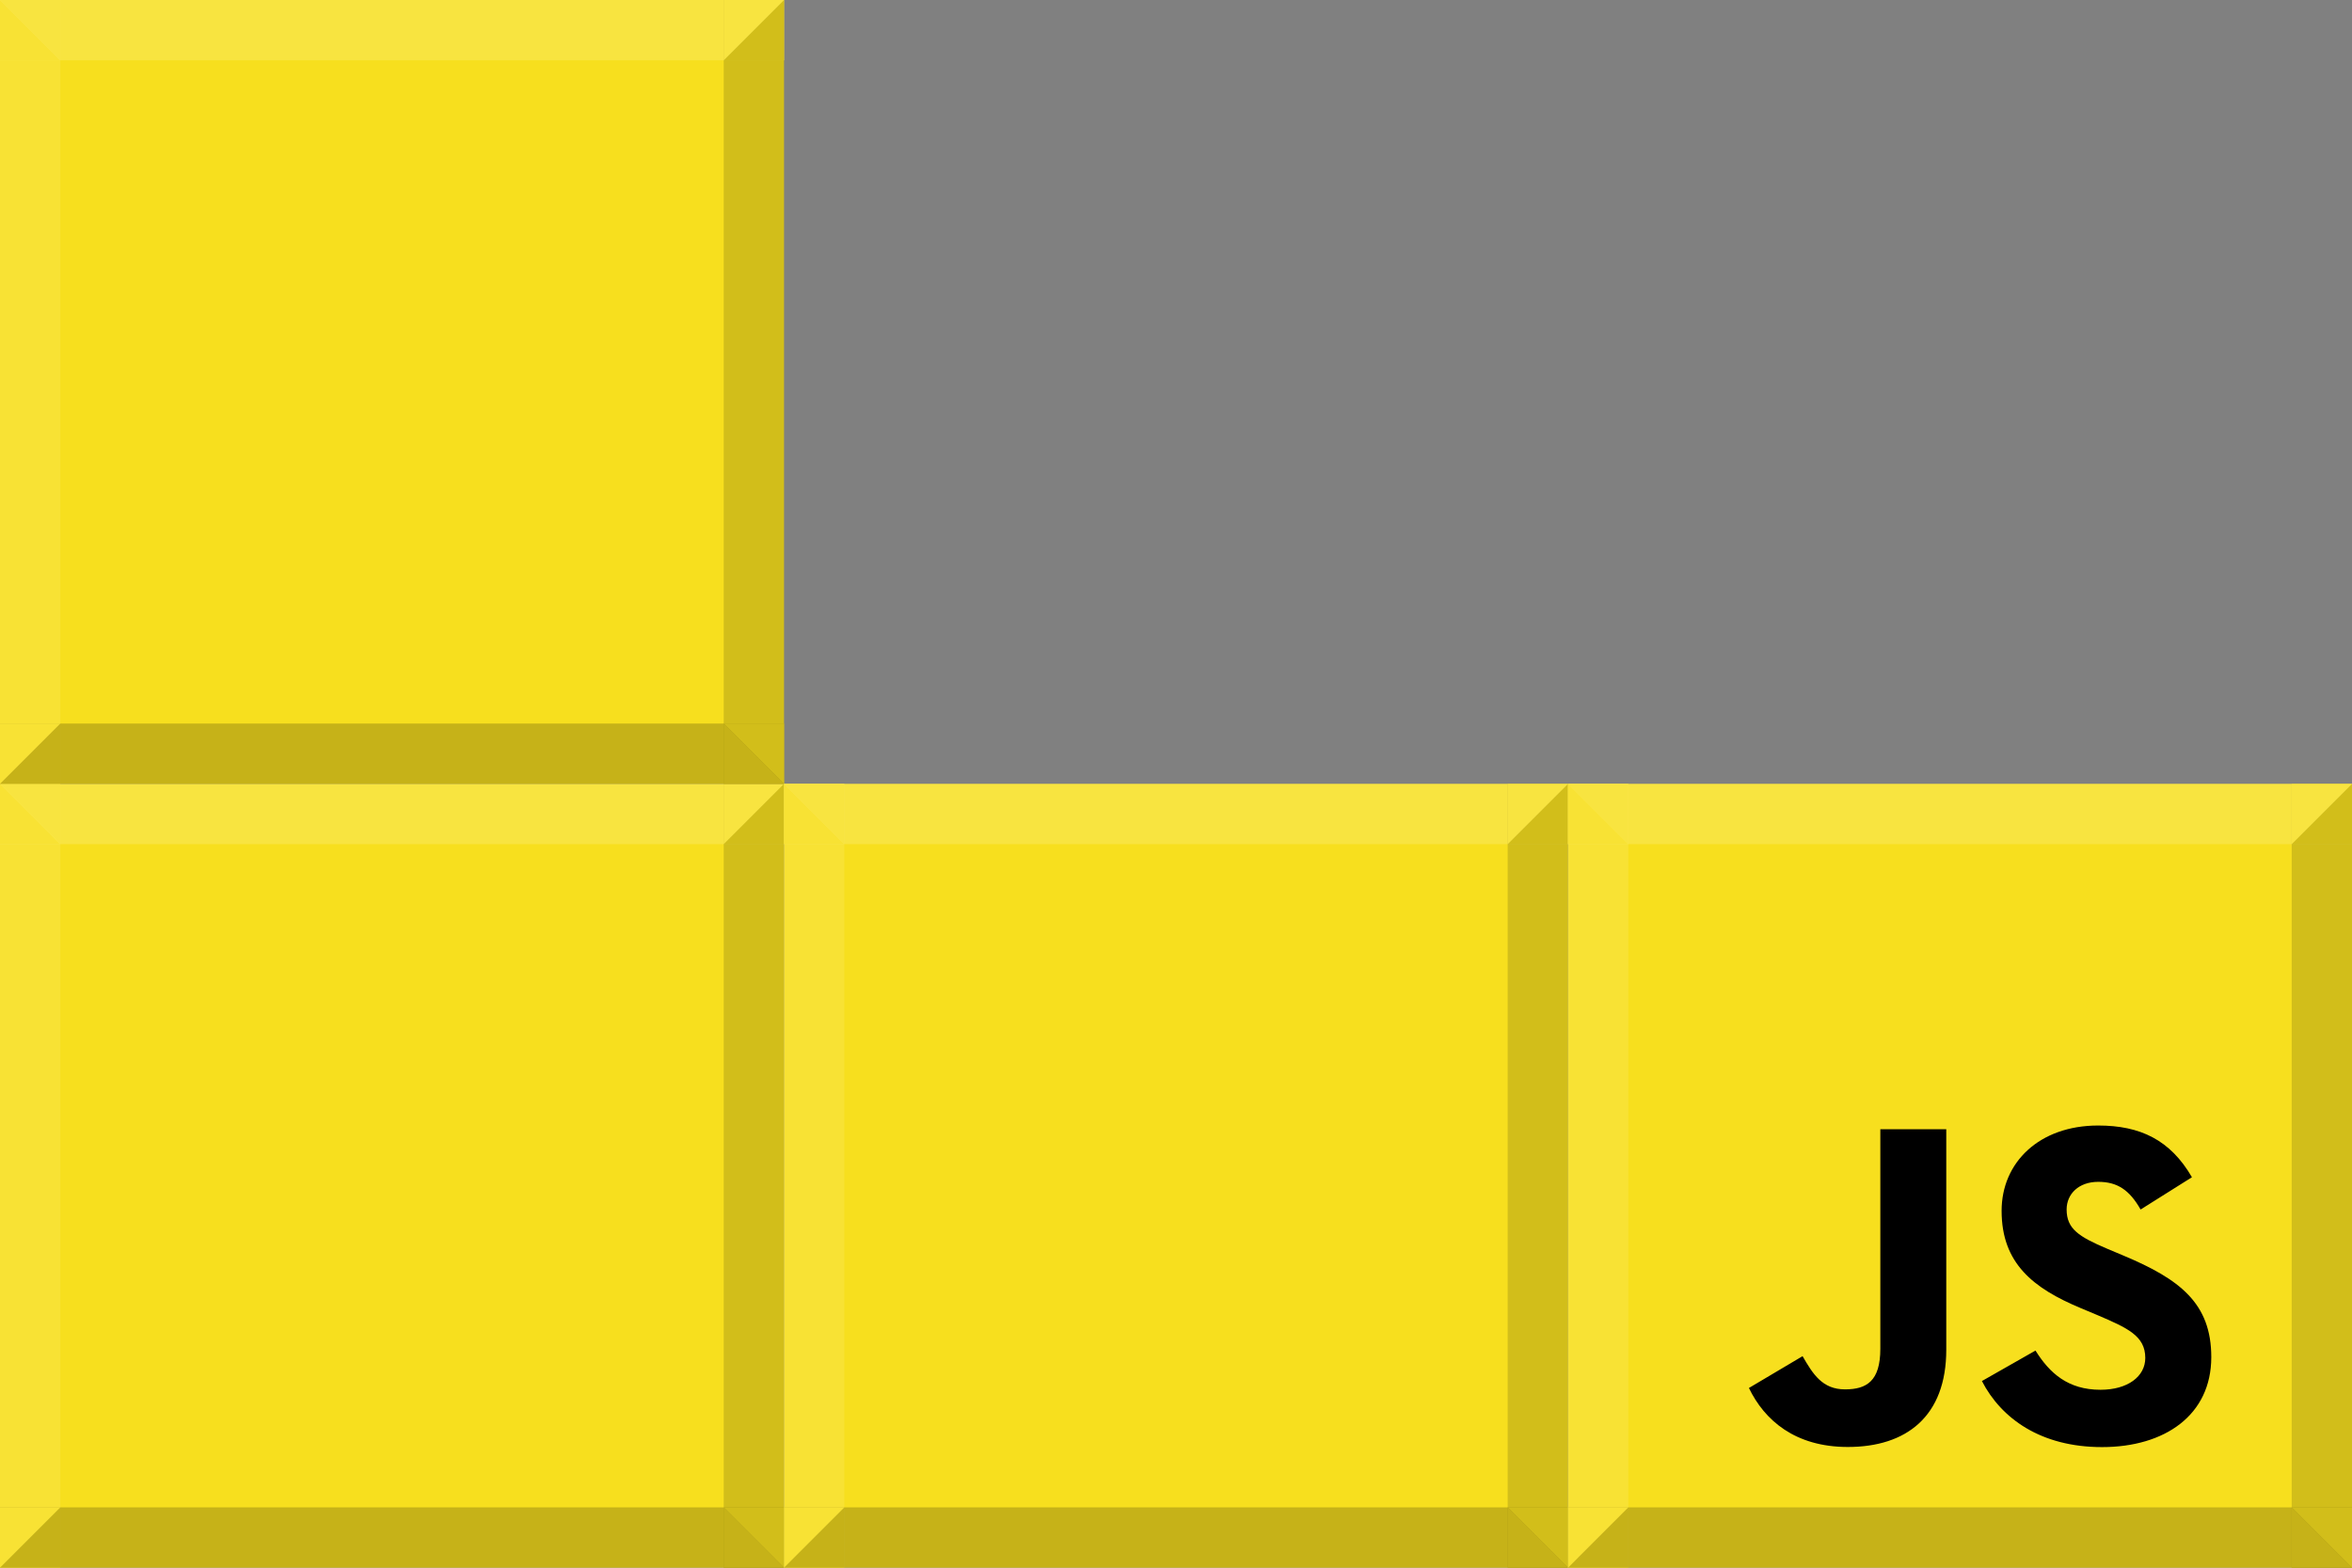 <svg width="117" height="78" viewBox="0 0 117 78" fill="none" xmlns="http://www.w3.org/2000/svg">
<rect x="0" y="0" width="117" height="78" fill="#808080" stroke="none"/>
<path d="M0 39H39V78H0V39Z" fill="#F7DF1E"/>
<rect y="39" width="39" height="3" fill="white" fill-opacity="0.15"/>
<path d="M0 39L3 42L0 42L0 39Z" fill="#F7DF1E"/>
<path d="M36 42L39 39L39 42L36 42Z" fill="#F7DF1E"/>
<rect y="78" width="39" height="3" transform="rotate(-90 0 78)" fill="white" fill-opacity="0.1"/>
<path d="M0 78L3 75L3 78L0 78Z" fill="#F7DF1E"/>
<path d="M3 42L-7.39105e-07 39L3 39L3 42Z" fill="#F8E440"/>
<rect x="39" y="78" width="39" height="3" transform="rotate(180 39 78)" fill="black" fill-opacity="0.2"/>
<path d="M39 78L36 75L39 75L39 78Z" fill="#F7DF1E"/>
<path d="M3 75L8.7024e-07 78L2.0504e-05 75L3 75Z" fill="#F8E234"/>
<rect x="39" y="39" width="39" height="3" transform="rotate(90 39 39)" fill="black" fill-opacity="0.15"/>
<path d="M39 39L36 42L36 39L39 39Z" fill="#F8E440"/>
<path d="M36 75L39 78L36 78L36 75Z" fill="#C6B218"/>
<path d="M0 0H39V39H0V0Z" fill="#F7DF1E"/>
<rect width="39" height="3" fill="white" fill-opacity="0.15"/>
<path d="M0 0L3 3L0 3L0 0Z" fill="#F7DF1E"/>
<path d="M36 3L39 -6.07971e-07L39 3L36 3Z" fill="#F7DF1E"/>
<rect y="39" width="39" height="3" transform="rotate(-90 0 39)" fill="white" fill-opacity="0.1"/>
<path d="M0 39L3 36L3 39L0 39Z" fill="#F7DF1E"/>
<path d="M3 3L-7.39105e-07 7.39106e-07L3 2.0504e-05L3 3Z" fill="#F8E440"/>
<rect x="39" y="39" width="39" height="3" transform="rotate(180 39 39)" fill="black" fill-opacity="0.2"/>
<path d="M39 39L36 36L39 36L39 39Z" fill="#F7DF1E"/>
<path d="M3 36L8.7024e-07 39L2.0504e-05 36L3 36Z" fill="#F8E234"/>
<rect x="39" width="39" height="3" transform="rotate(90 39 0)" fill="black" fill-opacity="0.15"/>
<path d="M39 0L36 3L36 -1.31133e-07L39 0Z" fill="#F8E440"/>
<path d="M36 36L39 39L36 39L36 36Z" fill="#C6B218"/>
<path d="M39 39H78V78H39V39Z" fill="#F7DF1E"/>
<rect x="39" y="39" width="39" height="3" fill="white" fill-opacity="0.15"/>
<path d="M39 39L42 42L39 42L39 39Z" fill="#F7DF1E"/>
<path d="M75 42L78 39L78 42L75 42Z" fill="#F7DF1E"/>
<rect x="39" y="78" width="39" height="3" transform="rotate(-90 39 78)" fill="white" fill-opacity="0.1"/>
<path d="M39 78L42 75L42 78L39 78Z" fill="#F7DF1E"/>
<path d="M42 42L39 39L42 39L42 42Z" fill="#F8E440"/>
<rect x="78" y="78" width="39" height="3" transform="rotate(180 78 78)" fill="black" fill-opacity="0.2"/>
<path d="M78 78L75 75L78 75L78 78Z" fill="#F7DF1E"/>
<path d="M42 75L39 78L39 75L42 75Z" fill="#F8E234"/>
<rect x="78" y="39" width="39" height="3" transform="rotate(90 78 39)" fill="black" fill-opacity="0.15"/>
<path d="M78 39L75 42L75 39L78 39Z" fill="#F8E440"/>
<path d="M75 75L78 78L75 78L75 75Z" fill="#C6B218"/>
<path d="M78 39H117V78H78V39Z" fill="#F7DF1E"/>
<rect x="78" y="39" width="39" height="3" fill="white" fill-opacity="0.15"/>
<path d="M78 39L81 42L78 42L78 39Z" fill="#F7DF1E"/>
<path d="M114 42L117 39L117 42L114 42Z" fill="#F7DF1E"/>
<rect x="78" y="78" width="39" height="3" transform="rotate(-90 78 78)" fill="white" fill-opacity="0.1"/>
<path d="M78 78L81 75L81 78L78 78Z" fill="#F7DF1E"/>
<path d="M81 42L78 39L81 39L81 42Z" fill="#F8E440"/>
<rect x="117" y="78" width="39" height="3" transform="rotate(180 117 78)" fill="black" fill-opacity="0.2"/>
<path d="M117 78L114 75L117 75L117 78Z" fill="#F7DF1E"/>
<path d="M81 75L78 78L78 75L81 75Z" fill="#F8E234"/>
<rect x="117" y="39" width="39" height="3" transform="rotate(90 117 39)" fill="black" fill-opacity="0.15"/>
<path d="M117 39L114 42L114 39L117 39Z" fill="#F8E440"/>
<path d="M114 75L117 78L114 78L114 75Z" fill="#C6B218"/>
<path d="M101.255 67.197C101.958 68.322 102.872 69.148 104.49 69.148C105.849 69.148 106.717 68.483 106.717 67.564C106.717 66.462 105.825 66.071 104.329 65.43L103.509 65.086C101.143 64.098 99.57 62.861 99.57 60.244C99.57 57.834 101.445 56 104.373 56C106.459 56 107.958 56.711 109.038 58.573L106.484 60.179C105.922 59.191 105.315 58.802 104.373 58.802C103.413 58.802 102.804 59.399 102.804 60.179C102.804 61.143 103.413 61.533 104.82 62.13L105.64 62.475C108.427 63.645 110 64.839 110 67.522C110 70.415 107.681 72 104.566 72C101.52 72 99.552 70.578 98.59 68.714L101.255 67.197ZM89.669 67.476C90.185 68.371 90.653 69.128 91.78 69.128C92.858 69.128 93.537 68.715 93.537 67.109V56.184H96.817V67.153C96.817 70.48 94.826 71.994 91.92 71.994C89.294 71.994 87.773 70.663 87 69.059L89.669 67.476Z" fill="black"/>
</svg>
